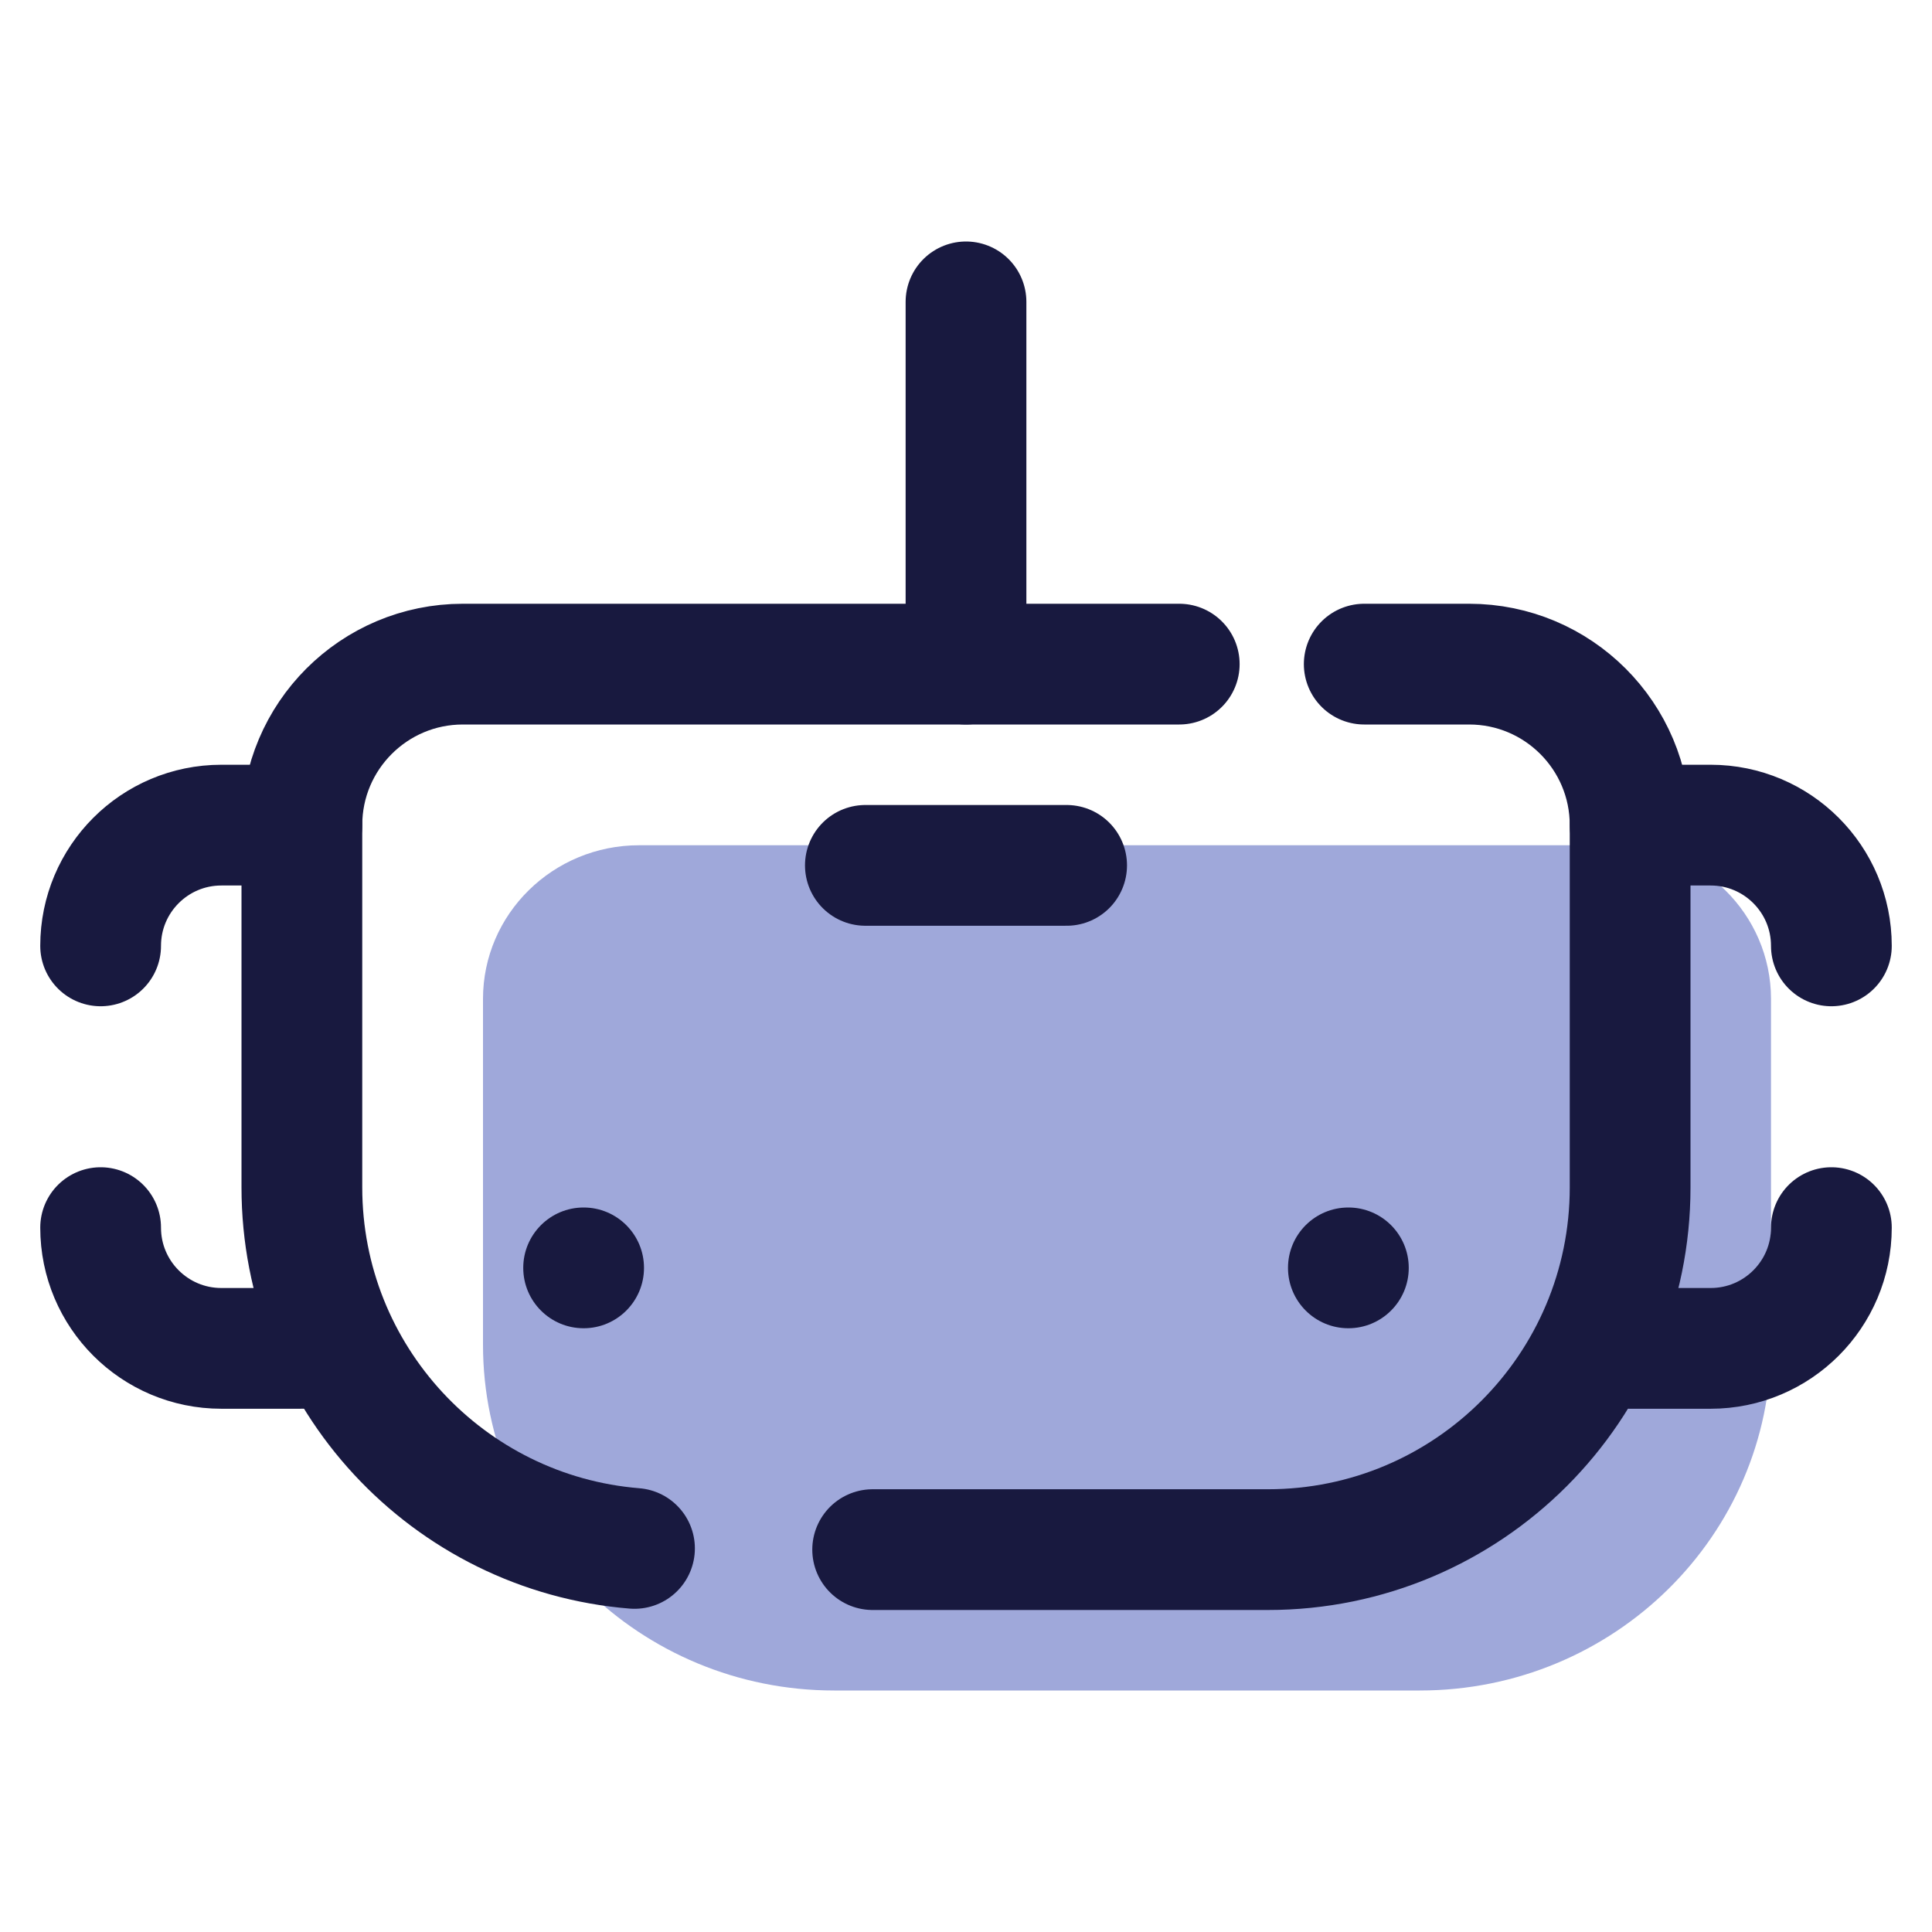 <svg xmlns="http://www.w3.org/2000/svg"  viewBox="0 0 48 48" width="48px" height="48px"><path fill="#9fa8da" d="M35.273,42H20.727C15.907,42,12,38.154,12,33.409v-8.591C12,22.71,13.737,21,15.879,21h24.242	C42.263,21,44,22.71,44,24.818v8.591C44,38.154,40.093,42,35.273,42z"/><path fill="none" stroke="#18193f" stroke-linecap="round" stroke-linejoin="round" stroke-miterlimit="10" stroke-width="3" d="M33.894,16.5H36.5c2.209,0,4,1.791,4,4v9c0,4.971-4.029,9-9,9h-9.819"/><path fill="none" stroke="#18193f" stroke-linecap="round" stroke-linejoin="round" stroke-miterlimit="10" stroke-width="3" d="M15.764,38.47C11.137,38.096,7.5,34.223,7.5,29.5v-9c0-2.209,1.791-4,4-4h17.798"/><line x1="24" x2="24" y1="16.5" y2="7.5" fill="none" stroke="#18193f" stroke-linecap="round" stroke-linejoin="round" stroke-miterlimit="10" stroke-width="3"/><path fill="none" stroke="#18193f" stroke-linecap="round" stroke-linejoin="round" stroke-miterlimit="10" stroke-width="3" d="M2.5,23.5c0-1.657,1.343-3,3-3h2"/><path fill="none" stroke="#18193f" stroke-linecap="round" stroke-linejoin="round" stroke-miterlimit="10" stroke-width="3" d="M7.5,33.5h-2c-1.657,0-3-1.343-3-3"/><path fill="none" stroke="#18193f" stroke-linecap="round" stroke-linejoin="round" stroke-miterlimit="10" stroke-width="3" d="M45.5,30.5c0,1.657-1.343,3-3,3h-2"/><path fill="none" stroke="#18193f" stroke-linecap="round" stroke-linejoin="round" stroke-miterlimit="10" stroke-width="3" d="M40.5,20.5h2c1.657,0,3,1.343,3,3"/><line x1="21.5" x2="26.5" y1="21.5" y2="21.5" fill="none" stroke="#18193f" stroke-linecap="round" stroke-linejoin="round" stroke-miterlimit="10" stroke-width="3"/><circle cx="14.5" cy="31.5" r="1.5" fill="#18193f"/><circle cx="33.5" cy="31.5" r="1.5" fill="#18193f"/></svg>